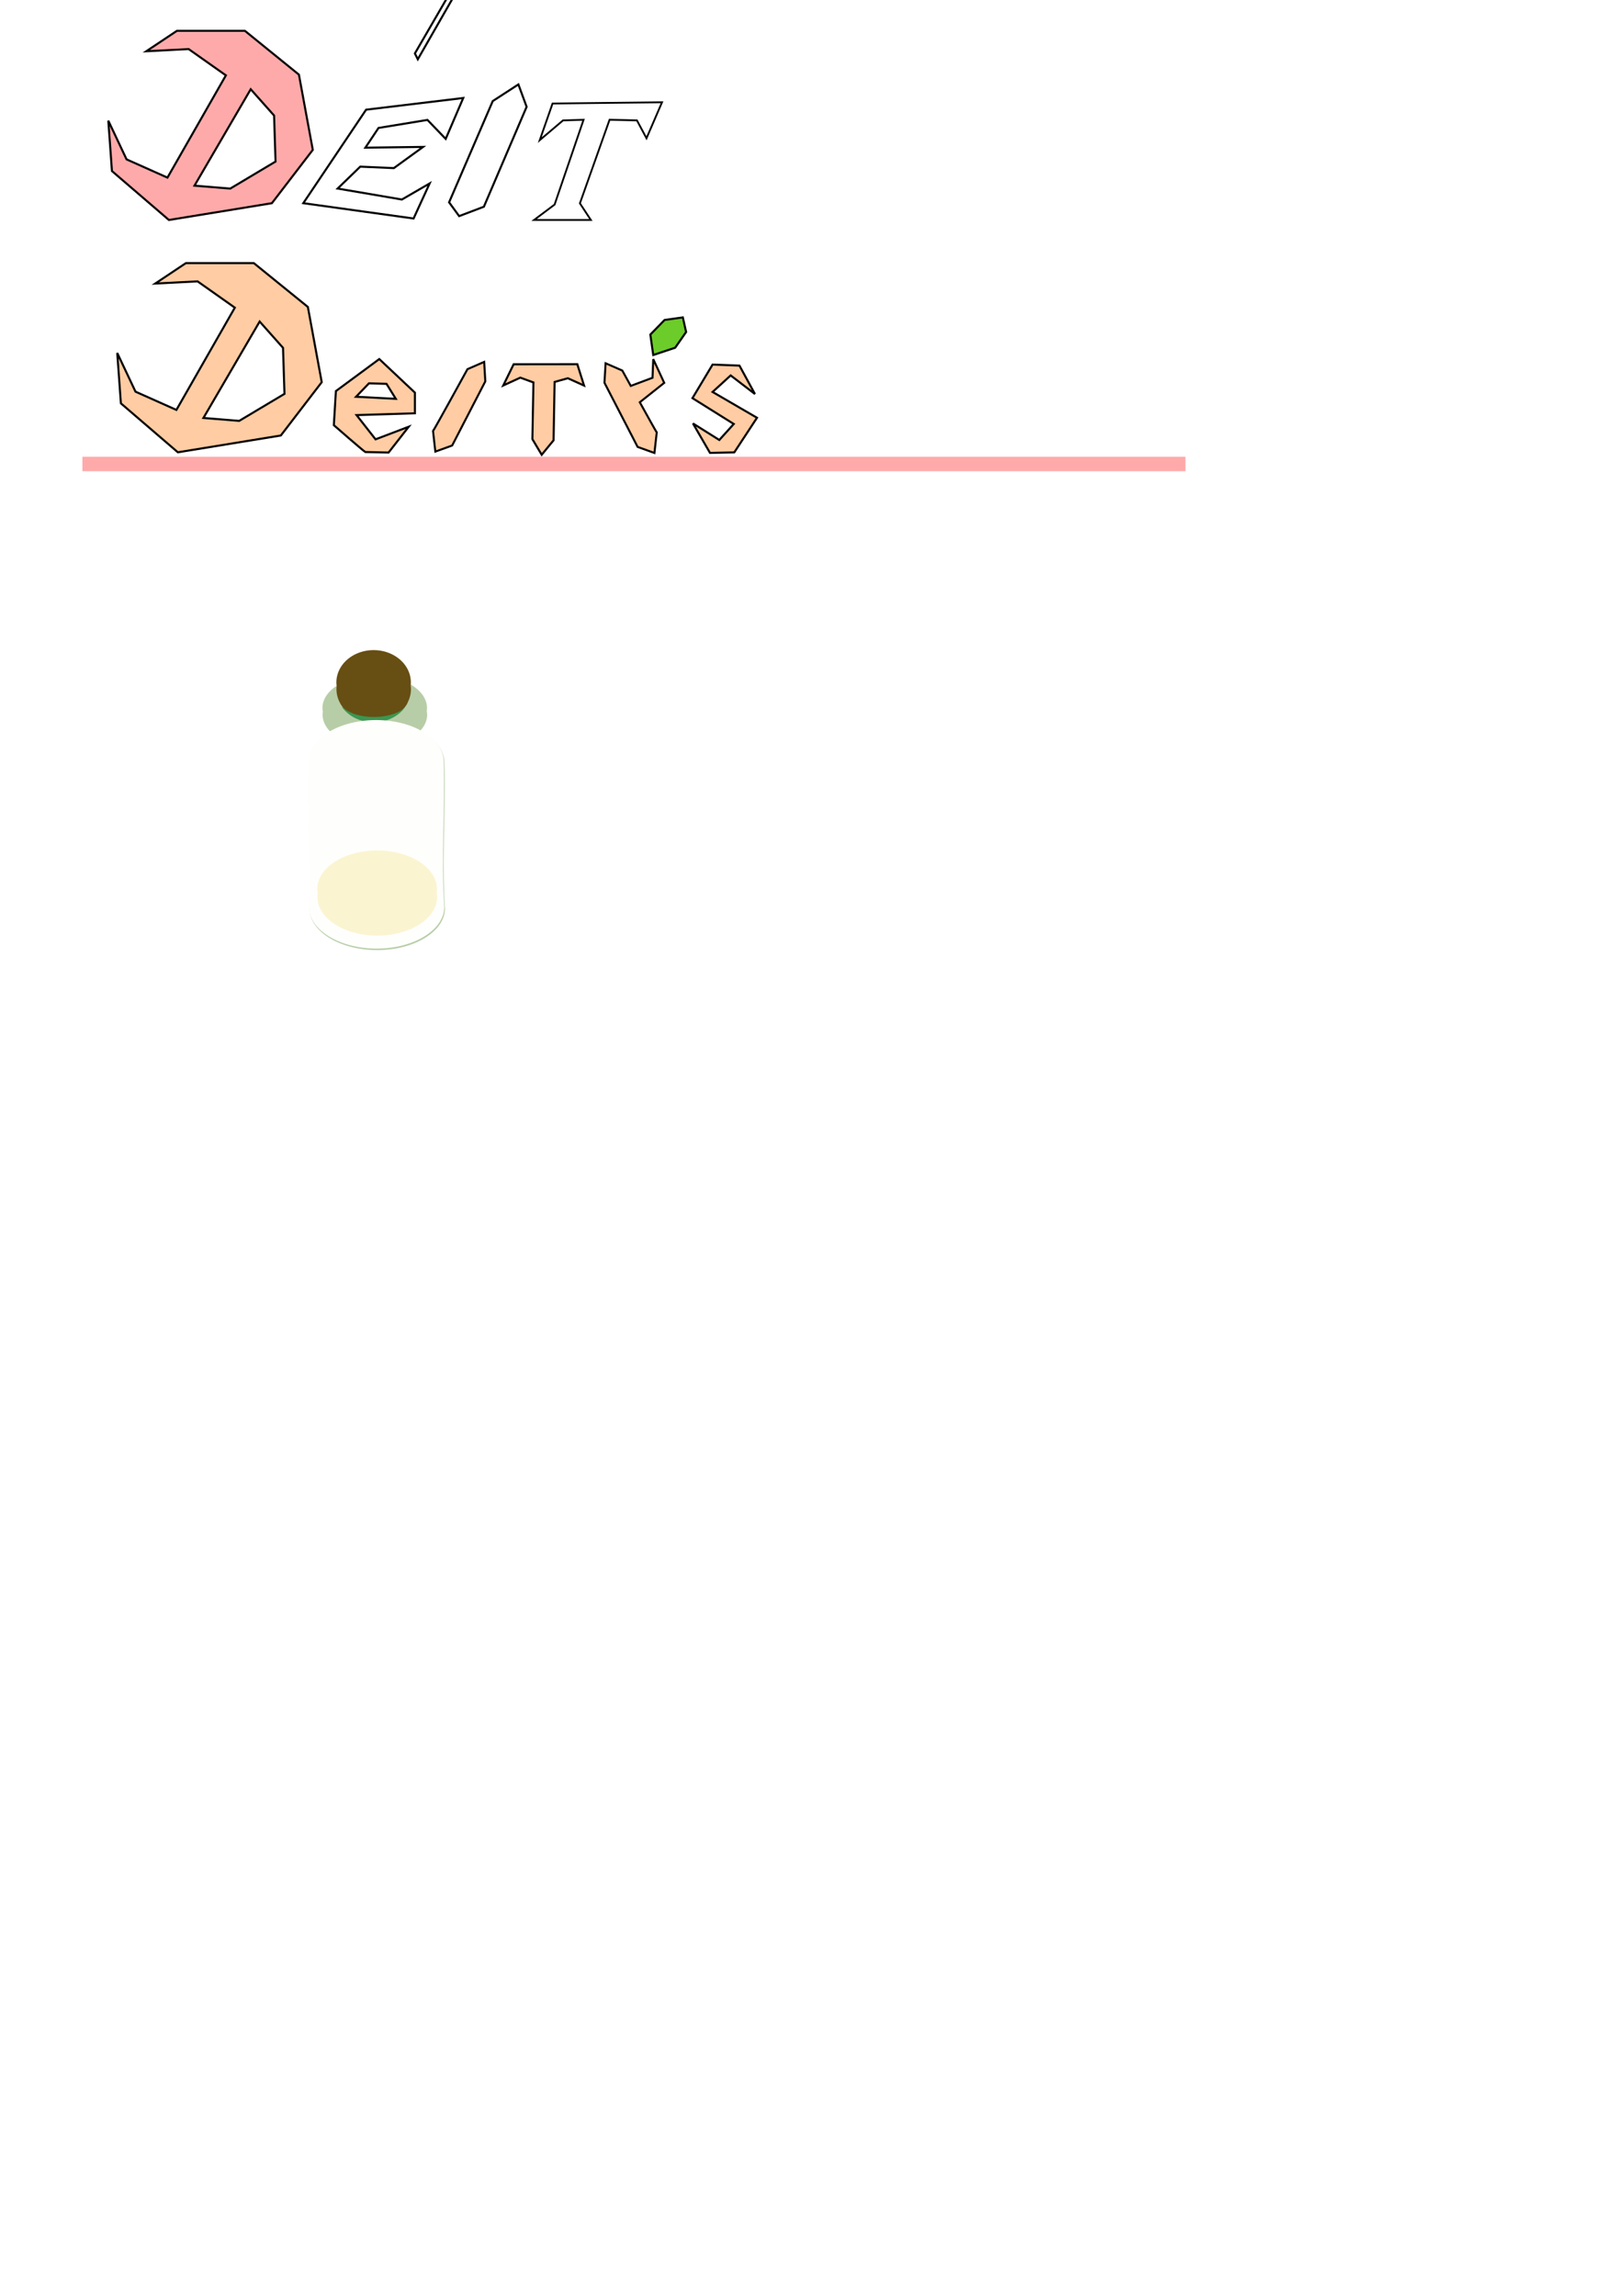 <?xml version="1.0" encoding="UTF-8" standalone="no"?>
<!-- Created with Inkscape (http://www.inkscape.org/) -->

<svg
   xmlns:dc="http://purl.org/dc/elements/1.1/"
   xmlns:cc="http://creativecommons.org/ns#"
   xmlns:rdf="http://www.w3.org/1999/02/22-rdf-syntax-ns#"
   xmlns:svg="http://www.w3.org/2000/svg"
   xmlns="http://www.w3.org/2000/svg"
   xmlns:sodipodi="http://sodipodi.sourceforge.net/DTD/sodipodi-0.dtd"
   xmlns:inkscape="http://www.inkscape.org/namespaces/inkscape"
   width="210mm"
   height="297mm"
   viewBox="0 0 210 297"
   version="1.1"
   id="svg8"
   inkscape:version="0.92.1 r15371"
   sodipodi:docname="Deity'sVial Ttitle.svg">
  <defs
     id="defs2">
    <filter
       inkscape:label="Refractive Glass"
       inkscape:menu-tooltip="Double reflection through glass with some refraction"
       inkscape:menu="Non realistic 3D shaders"
       height="1.5"
       y="-0.25"
       width="1.5"
       x="-0.25"
       style="color-interpolation-filters:sRGB"
       id="filter16297">
      <feGaussianBlur
         stdDeviation="5"
         result="result8"
         in="SourceGraphic"
         id="feGaussianBlur16277" />
      <feComposite
         in="result8"
         in2="result8"
         operator="xor"
         result="result18"
         id="feComposite16279" />
      <feComposite
         in="result8"
         k1="1"
         k2="0.5"
         operator="arithmetic"
         result="result16"
         in2="result18"
         id="feComposite16281" />
      <feComposite
         in2="result8"
         result="result6"
         operator="atop"
         in="result16"
         id="feComposite16283" />
      <feOffset
         result="result17"
         in="result6"
         id="feOffset16285" />
      <feDisplacementMap
         in2="result16"
         in="result17"
         xChannelSelector="A"
         yChannelSelector="A"
         scale="100"
         result="result4"
         id="feDisplacementMap16287" />
      <feComposite
         in2="result4"
         result="result2"
         operator="arithmetic"
         in="result17"
         k3="1"
         id="feComposite16289" />
      <feComposite
         in2="result17"
         result="fbSourceGraphic"
         in="result2"
         operator="out"
         id="feComposite16291" />
      <feComposite
         in="fbSourceGraphic"
         in2="fbSourceGraphic"
         operator="over"
         result="result14"
         id="feComposite16293" />
      <feComposite
         result="result15"
         in2="SourceGraphic"
         operator="in"
         in="result14"
         id="feComposite16295" />
    </filter>
    <filter
       inkscape:label="Refractive Glass"
       inkscape:menu-tooltip="Double reflection through glass with some refraction"
       inkscape:menu="Non realistic 3D shaders"
       height="1.5"
       y="-0.25"
       width="1.5"
       x="-0.25"
       style="color-interpolation-filters:sRGB"
       id="filter16319">
      <feGaussianBlur
         stdDeviation="5"
         result="result8"
         in="SourceGraphic"
         id="feGaussianBlur16299" />
      <feComposite
         in="result8"
         in2="result8"
         operator="xor"
         result="result18"
         id="feComposite16301" />
      <feComposite
         in="result8"
         k1="1"
         k2="0.5"
         operator="arithmetic"
         result="result16"
         in2="result18"
         id="feComposite16303" />
      <feComposite
         in2="result8"
         result="result6"
         operator="atop"
         in="result16"
         id="feComposite16305" />
      <feOffset
         result="result17"
         in="result6"
         id="feOffset16307" />
      <feDisplacementMap
         in2="result16"
         in="result17"
         xChannelSelector="A"
         yChannelSelector="A"
         scale="100"
         result="result4"
         id="feDisplacementMap16309" />
      <feComposite
         in2="result4"
         result="result2"
         operator="arithmetic"
         in="result17"
         k3="1"
         id="feComposite16311" />
      <feComposite
         in2="result17"
         result="fbSourceGraphic"
         in="result2"
         operator="out"
         id="feComposite16313" />
      <feComposite
         in="fbSourceGraphic"
         in2="fbSourceGraphic"
         operator="over"
         result="result14"
         id="feComposite16315" />
      <feComposite
         result="result15"
         in2="SourceGraphic"
         operator="in"
         in="result14"
         id="feComposite16317" />
    </filter>
    <filter
       style="color-interpolation-filters:sRGB"
       x="-0.25"
       width="1.5"
       y="-0.25"
       height="1.5"
       inkscape:menu="Non realistic 3D shaders"
       inkscape:menu-tooltip="Unrealistic reflections with sharp edges"
       inkscape:label="Sharp Deco"
       id="filter16844">
      <feGaussianBlur
         result="result8"
         stdDeviation="5"
         in="SourceGraphic"
         id="feGaussianBlur16824" />
      <feComposite
         in="SourceGraphic"
         result="result19"
         in2="result8"
         operator="out"
         id="feComposite16826" />
      <feComposite
         k2="1"
         operator="arithmetic"
         result="result17"
         in2="result8"
         id="feComposite16828" />
      <feComposite
         in2="result19"
         in="result17"
         operator="atop"
         result="result6"
         id="feComposite16830" />
      <feOffset
         result="result18"
         id="feOffset16832" />
      <feDisplacementMap
         in2="result6"
         result="result4"
         scale="100"
         yChannelSelector="A"
         xChannelSelector="A"
         in="result18"
         id="feDisplacementMap16834" />
      <feComposite
         in2="result18"
         in="result4"
         operator="arithmetic"
         result="result2"
         k3="1"
         k2="1"
         id="feComposite16836" />
      <feComposite
         in2="result4"
         operator="over"
         in="result2"
         result="fbSourceGraphic"
         id="feComposite16838" />
      <feComposite
         in2="result18"
         operator="xor"
         result="result15"
         id="feComposite16840" />
      <feComposite
         result="result16"
         in2="SourceGraphic"
         operator="in"
         in="result15"
         id="feComposite16842" />
    </filter>
  </defs>
  <sodipodi:namedview
     id="base"
     pagecolor="#ffffff"
     bordercolor="#666666"
     borderopacity="1.0"
     inkscape:pageopacity="0.0"
     inkscape:pageshadow="2"
     inkscape:zoom="0.98994951"
     inkscape:cx="1062.9864"
     inkscape:cy="1050.6064"
     inkscape:document-units="mm"
     inkscape:current-layer="layer1"
     showgrid="false"
     inkscape:window-width="1366"
     inkscape:window-height="705"
     inkscape:window-x="-8"
     inkscape:window-y="-8"
     inkscape:window-maximized="1"
     inkscape:snap-to-guides="true" />
  <g
     inkscape:label="Layer 1"
     inkscape:groupmode="layer"
     id="layer1">
    <path
       style="fill:#ffcca3;fill-opacity:1;stroke:#000000;stroke-width:0.265px;stroke-linecap:butt;stroke-linejoin:miter;stroke-opacity:1"
       d="m 342.662,5.182 -5.479,3.608 0.401,3.609 2.272,3.875 4.543,-0.134 2.807,-2.272 3.074,2.138 -2.272,-6.682 z m 1.136,3.207 1.871,2.606 -1.737,2.606 -2.873,-0.067 -1.603,-2.473 1.737,-2.672 z"
       id="path4586"
       inkscape:connector-curvature="0"
       sodipodi:nodetypes="cccccccccccccccc"
       inkscape:export-xdpi="167.71703"
       inkscape:export-ydpi="167.71703" />
    <path
       style="fill:#ffaaaa;stroke:#000000;stroke-width:0.265px;stroke-linecap:butt;stroke-linejoin:miter;stroke-opacity:1"
       d="m 29.227,9.749 -7.56,13.229 -5.292,-2.362 -2.362,-5.008 0.472,6.52 7.371,6.331 13.324,-2.173 5.292,-6.898 -1.795,-9.733 -6.993,-5.67 h -8.788 l -3.969,2.646 5.481,-0.283 z m -4.063,14.269 7.276,-12.473 3.024,3.402 0.189,5.953 -5.859,3.496 z"
       id="path3680"
       inkscape:connector-curvature="0" />
    <path
       style="fill:none;stroke:#000000;stroke-width:0.265px;stroke-linecap:butt;stroke-linejoin:miter;stroke-opacity:1"
       d="m 39.244,26.285 8.126,-12.095 12.568,-1.512 -2.268,5.292 -2.362,-2.457 -6.331,1.039 -1.701,2.551 7.465,-0.095 -3.78,2.74 -4.347,-0.189 -2.929,2.835 8.315,1.417 3.591,-2.079 -2.079,4.536 z"
       id="path3684"
       inkscape:connector-curvature="0"
       sodipodi:nodetypes="ccccccccccccccc" />
    <path
       style="fill:none;stroke:#000000;stroke-width:0.265px;stroke-linecap:butt;stroke-linejoin:miter;stroke-opacity:1"
       d="m 58.109,26.176 5.648,-13.099 3.319,-2.154 1.064,2.896 -5.53,12.923 -3.201,1.216 z"
       id="path3686"
       inkscape:connector-curvature="0" />
    <path
       style="fill:none;stroke:#000000;stroke-width:0.235px;stroke-linecap:butt;stroke-linejoin:miter;stroke-opacity:1"
       d="m 69.842,18.125 1.652,-4.733 14.163,-0.159 -2.006,4.653 -1.239,-2.312 -3.541,-0.08 -3.836,10.812 1.416,2.152 h -7.347 l 2.656,-1.993 3.748,-10.971 -2.656,0.08 z"
       id="path3688"
       inkscape:connector-curvature="0"
       sodipodi:nodetypes="ccccccccccccc" />
    <path
       style="fill:none;stroke:#000000;stroke-width:0.265px;stroke-linecap:butt;stroke-linejoin:miter;stroke-opacity:1"
       d="m 53.682,6.914 6.52,-11.245 0.567,0.283 -6.709,11.717 z"
       id="path13"
       inkscape:connector-curvature="0" />
    <path
       style="fill:#ffcca3;stroke:#000000;stroke-width:0.265px;stroke-linecap:butt;stroke-linejoin:miter;stroke-opacity:1;fill-opacity:1"
       d="m 30.384,39.801 -7.56,13.229 -5.292,-2.362 -2.362,-5.008 0.472,6.52 7.371,6.331 13.324,-2.173 5.292,-6.898 -1.795,-9.733 -6.993,-5.67 h -8.788 l -3.969,2.646 5.481,-0.283 z m -4.063,14.269 7.276,-12.473 3.024,3.402 0.189,5.953 -5.859,3.496 z"
       id="path3680-0"
       inkscape:connector-curvature="0" />
    <path
       style="fill:#ffcca3;stroke:#000000;stroke-width:0.265px;stroke-linecap:butt;stroke-linejoin:miter;stroke-opacity:1;fill-opacity:1"
       d="m 49.075,46.45 -5.613,4.143 -0.267,4.41 c 0,0 3.742,3.274 4.076,3.475 l 3.007,0.067 2.606,-3.341 -4.293,1.631 -2.456,-3.136 7.55,-0.233 v -2.673 z m -1.336,3.14 2.272,0.067 1.203,1.938 -5.145,-0.267 z"
       id="path39"
       inkscape:connector-curvature="0"
       sodipodi:nodetypes="cccccccccccccccc" />
    <rect
       style="fill:#ffaaaa;stroke-width:0.265"
       id="rect11-6"
       width="142.722"
       height="1.871"
       x="10.66"
       y="59.087" />
    <path
       style="fill:#ffcca3;stroke:#000000;stroke-width:0.26px;stroke-linecap:butt;stroke-linejoin:miter;stroke-opacity:1;fill-opacity:1"
       d="m 56.03,55.763 c 0.246,-0.342 4.455,-8.005 4.455,-8.005 l 2.161,-0.942 0.148,2.519 -4.289,8.299 -2.176,0.787 z"
       id="path62"
       inkscape:connector-curvature="0"
       sodipodi:nodetypes="ccccccc" />
    <path
       style="fill:#ffcca3;stroke:#000000;stroke-width:0.265px;stroke-linecap:butt;stroke-linejoin:miter;stroke-opacity:1;fill-opacity:1"
       d="m 65.117,49.868 1.342,-2.743 8.24,-0.008 0.87,2.759 -2.094,-0.944 -1.714,0.476 -0.134,7.55 -1.537,1.871 -1.203,-2.021 0.134,-7.334 -1.695,-0.621 z"
       id="path96"
       inkscape:connector-curvature="0"
       sodipodi:nodetypes="cccccccccccc" />
    <path
       style="fill:#ffcca3;stroke:#000000;stroke-width:0.26px;stroke-linecap:butt;stroke-linejoin:miter;stroke-opacity:1;fill-opacity:1"
       d="m 84.525,46.459 1.417,3.071 -3.159,2.509 c 1.039,1.877 2.075,3.739 2.193,3.903 l -0.3,2.658 -2.176,-0.787 -4.289,-8.299 0.148,-2.519 2.161,0.942 c 0,0 0.679,1.232 1.095,1.987 l 2.814,-1.055 z"
       id="path62-6"
       inkscape:connector-curvature="0" />
    <path
       style="fill:#6ccc2a;stroke:#000000;stroke-width:0.265px;stroke-linecap:butt;stroke-linejoin:miter;stroke-opacity:1;fill-opacity:1"
       d="m 84.525,45.929 -0.378,-2.646 1.843,-1.89 2.362,-0.331 0.425,1.89 -1.417,2.032 z"
       id="path122"
       inkscape:connector-curvature="0" />
    <path
       style="fill:#ffcca3;stroke:#000000;stroke-width:0.265px;stroke-linecap:butt;stroke-linejoin:miter;stroke-opacity:1;fill-opacity:1"
       d="m 97.682,50.973 -2.005,-3.675 -3.475,-0.134 -2.606,4.343 5.345,3.341 -1.871,2.071 -3.408,-2.138 2.205,3.809 3.14,-0.067 2.94,-4.477 -5.746,-3.341 2.339,-2.138 z"
       id="path126"
       inkscape:connector-curvature="0"
       sodipodi:nodetypes="ccccccccccccc" />
    <path
       style="fill:#b7cda7;fill-opacity:1;stroke-width:1"
       d="M 182.967 329.83 A 25.522 15.773 0 0 0 157.445 345.604 A 25.522 15.773 0 0 0 157.639 347.387 A 25.522 15.773 0 0 0 157.514 348.947 A 25.522 15.773 0 0 0 161.557 357.436 C 154.954 361.175 150.813 366.547 150.812 372.518 C 149.908 397.51 152.097 421.952 151.08 443.357 C 151.081 454.655 165.899 463.812 184.178 463.812 C 202.457 463.812 217.275 454.655 217.275 443.357 C 215.6 419.452 217.769 394.052 216.992 372.246 C 216.859 366.043 212.264 360.518 205.113 356.822 A 25.522 15.773 0 0 0 208.557 348.947 A 25.522 15.773 0 0 0 208.361 347.168 A 25.522 15.773 0 0 0 208.488 345.604 A 25.522 15.773 0 0 0 182.967 329.83 z "
       transform="scale(0.265)"
       id="path15944" />
    <ellipse
       style="fill:#3a582a;fill-opacity:1;stroke-width:0.265"
       id="path16021"
       cx="48.381"
       cy="90.578"
       rx="4.394"
       ry="2.126" />
    <path
       style="fill:#674e13;fill-opacity:1;stroke-width:0.172"
       d="m 48.343,84.102 a 4.818,4.173 0 0 0 -4.818,4.173 4.818,4.173 0 0 0 0.036,0.472 4.818,4.173 0 0 0 -0.024,0.413 4.818,4.173 0 0 0 4.818,4.173 4.818,4.173 0 0 0 4.818,-4.173 4.818,4.173 0 0 0 -0.037,-0.471 4.818,4.173 0 0 0 0.024,-0.414 4.818,4.173 0 0 0 -4.818,-4.173 z"
       id="path15944-4-4-4"
       inkscape:connector-curvature="0" />
    <path
       style="fill:#3a9751;fill-opacity:1;stroke-width:0.265"
       d="m 44.255,91.476 a 4.818,4.173 0 0 0 4.086,1.97 4.818,4.173 0 0 0 4.083,-1.97 h -0.021 a 4.394,2.126 0 0 1 -4.022,1.275 4.394,2.126 0 0 1 -4.021,-1.275 z"
       id="path16021-7"
       inkscape:connector-curvature="0" />
    <path
       style="fill:#e46dd1;fill-opacity:1;stroke-width:0.239"
       d="m 48.796,110.02 a 7.743,4.981 0 0 0 -7.743,4.981 7.743,4.981 0 0 0 0.059,0.563 7.743,4.981 0 0 0 -0.038,0.493 7.743,4.981 0 0 0 7.743,4.981 7.743,4.981 0 0 0 7.743,-4.981 7.743,4.981 0 0 0 -0.059,-0.562 7.743,4.981 0 0 0 0.039,-0.494 7.743,4.981 0 0 0 -7.743,-4.981 z"
       id="path15944-4-4-0"
       inkscape:connector-curvature="0" />
    <path
       style="fill:#fefffc;fill-opacity:1;stroke-width:0.265;filter:url(#filter16297)"
       d="m 48.66,93.15 c -4.836,1.6e-5 -8.757,2.423 -8.757,5.412 -0.239,6.613 0.34,13.08 0.071,18.743 1.22e-4,2.989 3.921,5.412 8.757,5.412 4.836,-1e-5 8.757,-2.423 8.757,-5.412 -0.443,-6.325 0.131,-13.045 -0.075,-18.815 -0.064,-2.96 -3.963,-5.339 -8.753,-5.34 z"
       id="path15944-5"
       inkscape:connector-curvature="0"
       sodipodi:nodetypes="cccccccc" />
    <path
       style="fill:#fbf4d1;fill-opacity:1;stroke-width:0.239;filter:url(#filter16844)"
       d="m 48.796,110.02 a 7.743,4.981 0 0 0 -7.743,4.981 7.743,4.981 0 0 0 0.059,0.563 7.743,4.981 0 0 0 -0.038,0.493 7.743,4.981 0 0 0 7.743,4.981 7.743,4.981 0 0 0 7.743,-4.981 7.743,4.981 0 0 0 -0.059,-0.562 7.743,4.981 0 0 0 0.039,-0.494 7.743,4.981 0 0 0 -7.743,-4.981 z"
       id="path15944-4-4-0-0"
       inkscape:connector-curvature="0" />
    <path
       style="fill:#ffcca3;fill-opacity:1;stroke:#000000;stroke-width:0.265px;stroke-linecap:butt;stroke-linejoin:miter;stroke-opacity:1"
       d="m 238.26,-2.608 -7.56,13.229 -5.292,-2.362 -2.362,-5.008 0.472,6.52 7.371,6.331 13.324,-2.173 5.292,-6.898 -1.795,-9.733 -6.993,-5.67 h -8.788 l -3.969,2.646 5.481,-0.283 z m -4.063,14.269 7.276,-12.473 3.024,3.402 0.189,5.953 -5.859,3.496 z"
       id="path3680-0-5"
       inkscape:connector-curvature="0"
       inkscape:export-xdpi="167.71703"
       inkscape:export-ydpi="167.71703" />
    <path
       style="fill:#ffcca3;fill-opacity:1;stroke:#000000;stroke-width:0.265px;stroke-linecap:butt;stroke-linejoin:miter;stroke-opacity:1"
       d="m 256.951,4.041 -5.613,4.143 -0.267,4.41 c 0,0 3.742,3.274 4.076,3.475 l 3.007,0.067 2.606,-3.341 -4.293,1.631 -2.456,-3.136 7.55,-0.233 V 8.383 Z m -1.336,3.14 2.272,0.067 1.203,1.938 -5.145,-0.267 z"
       id="path39-0"
       inkscape:connector-curvature="0"
       sodipodi:nodetypes="cccccccccccccccc"
       inkscape:export-xdpi="167.71703"
       inkscape:export-ydpi="167.71703" />
    <path
       style="fill:#ffcca3;fill-opacity:1;stroke:#000000;stroke-width:0.26px;stroke-linecap:butt;stroke-linejoin:miter;stroke-opacity:1"
       d="m 263.906,13.354 c 0.246,-0.342 4.455,-8.005 4.455,-8.005 l 2.161,-0.942 0.148,2.519 -4.289,8.299 -2.176,0.787 z"
       id="path62-5"
       inkscape:connector-curvature="0"
       sodipodi:nodetypes="ccccccc"
       inkscape:export-xdpi="167.71703"
       inkscape:export-ydpi="167.71703" />
    <path
       style="fill:#ffcca3;fill-opacity:1;stroke:#000000;stroke-width:0.265px;stroke-linecap:butt;stroke-linejoin:miter;stroke-opacity:1"
       d="m 272.993,7.458 1.342,-2.743 8.24,-0.008 0.87,2.759 -2.094,-0.944 -1.714,0.476 -0.134,7.55 -1.537,1.871 -1.203,-2.021 0.134,-7.334 -1.695,-0.621 z"
       id="path96-7"
       inkscape:connector-curvature="0"
       sodipodi:nodetypes="cccccccccccc"
       inkscape:export-xdpi="167.71703"
       inkscape:export-ydpi="167.71703" />
    <path
       style="fill:#ffcca3;fill-opacity:1;stroke:#000000;stroke-width:0.26px;stroke-linecap:butt;stroke-linejoin:miter;stroke-opacity:1"
       d="m 292.401,4.049 1.417,3.071 -3.159,2.509 c 1.039,1.877 2.075,3.739 2.193,3.903 l -0.3,2.658 -2.176,-0.787 -4.289,-8.299 0.148,-2.519 2.161,0.942 c 0,0 0.679,1.232 1.095,1.987 l 2.814,-1.055 z"
       id="path62-6-7"
       inkscape:connector-curvature="0"
       inkscape:export-xdpi="167.71703"
       inkscape:export-ydpi="167.71703" />
    <path
       style="fill:#6ccc2a;fill-opacity:1;stroke:#000000;stroke-width:0.265px;stroke-linecap:butt;stroke-linejoin:miter;stroke-opacity:1"
       d="m 292.401,3.52 -0.378,-2.646 1.843,-1.89 2.362,-0.331 0.425,1.89 -1.417,2.032 z"
       id="path122-0"
       inkscape:connector-curvature="0"
       inkscape:export-xdpi="167.71703"
       inkscape:export-ydpi="167.71703" />
    <path
       style="fill:#ffcca3;fill-opacity:1;stroke:#000000;stroke-width:0.265px;stroke-linecap:butt;stroke-linejoin:miter;stroke-opacity:1"
       d="m 305.557,8.564 -2.005,-3.675 -3.474,-0.134 -2.606,4.343 5.345,3.341 -1.871,2.071 -3.408,-2.138 2.205,3.809 3.14,-0.067 2.94,-4.477 -5.746,-3.341 2.339,-2.138 z"
       id="path126-4"
       inkscape:connector-curvature="0"
       sodipodi:nodetypes="ccccccccccccc"
       inkscape:export-xdpi="167.71703"
       inkscape:export-ydpi="167.71703" />
    <path
       style="fill:#ffcca3;fill-opacity:1;stroke:#000000;stroke-width:0.265px;stroke-linecap:butt;stroke-linejoin:miter;stroke-opacity:1"
       d="m 313.766,-0.687 1.336,-2.673 2.171,2.311 4.244,12.255 7.35,-12.294 3.074,-1.604 0.134,4.143 -8.82,13.23 -2.272,1.47 -2.272,-2.673 z"
       id="path4569"
       inkscape:connector-curvature="0"
       sodipodi:nodetypes="ccccccccccc"
       inkscape:export-xdpi="167.71703"
       inkscape:export-ydpi="167.71703" />
    <path
       style="fill:#ffcca3;fill-opacity:1;stroke:#000000;stroke-width:0.26px;stroke-linecap:butt;stroke-linejoin:miter;stroke-opacity:1"
       d="m 329.455,13.479 c 0.246,-0.342 4.455,-8.005 4.455,-8.005 l 2.161,-0.942 0.148,2.519 -4.289,8.299 -2.176,0.787 z"
       id="path62-5-2"
       inkscape:connector-curvature="0"
       sodipodi:nodetypes="ccccccc"
       inkscape:export-xdpi="167.71703"
       inkscape:export-ydpi="167.71703" />
    <path
       style="fill:#ffcca3;fill-opacity:1;stroke:#000000;stroke-width:0.26px;stroke-linecap:butt;stroke-linejoin:miter;stroke-opacity:1"
       d="m 358.585,4.668 -2.162,0.942 c 0,0 -4.208,7.664 -4.455,8.006 l 0.299,2.658 8.562,-0.046 1.228,-0.945 -1.512,-1.795 -5.581,0.076 3.767,-6.376 z"
       id="path62-5-3"
       inkscape:connector-curvature="0"
       sodipodi:nodetypes="cccccccccc"
       inkscape:export-xdpi="167.71703"
       inkscape:export-ydpi="167.71703" />
  </g>
</svg>
